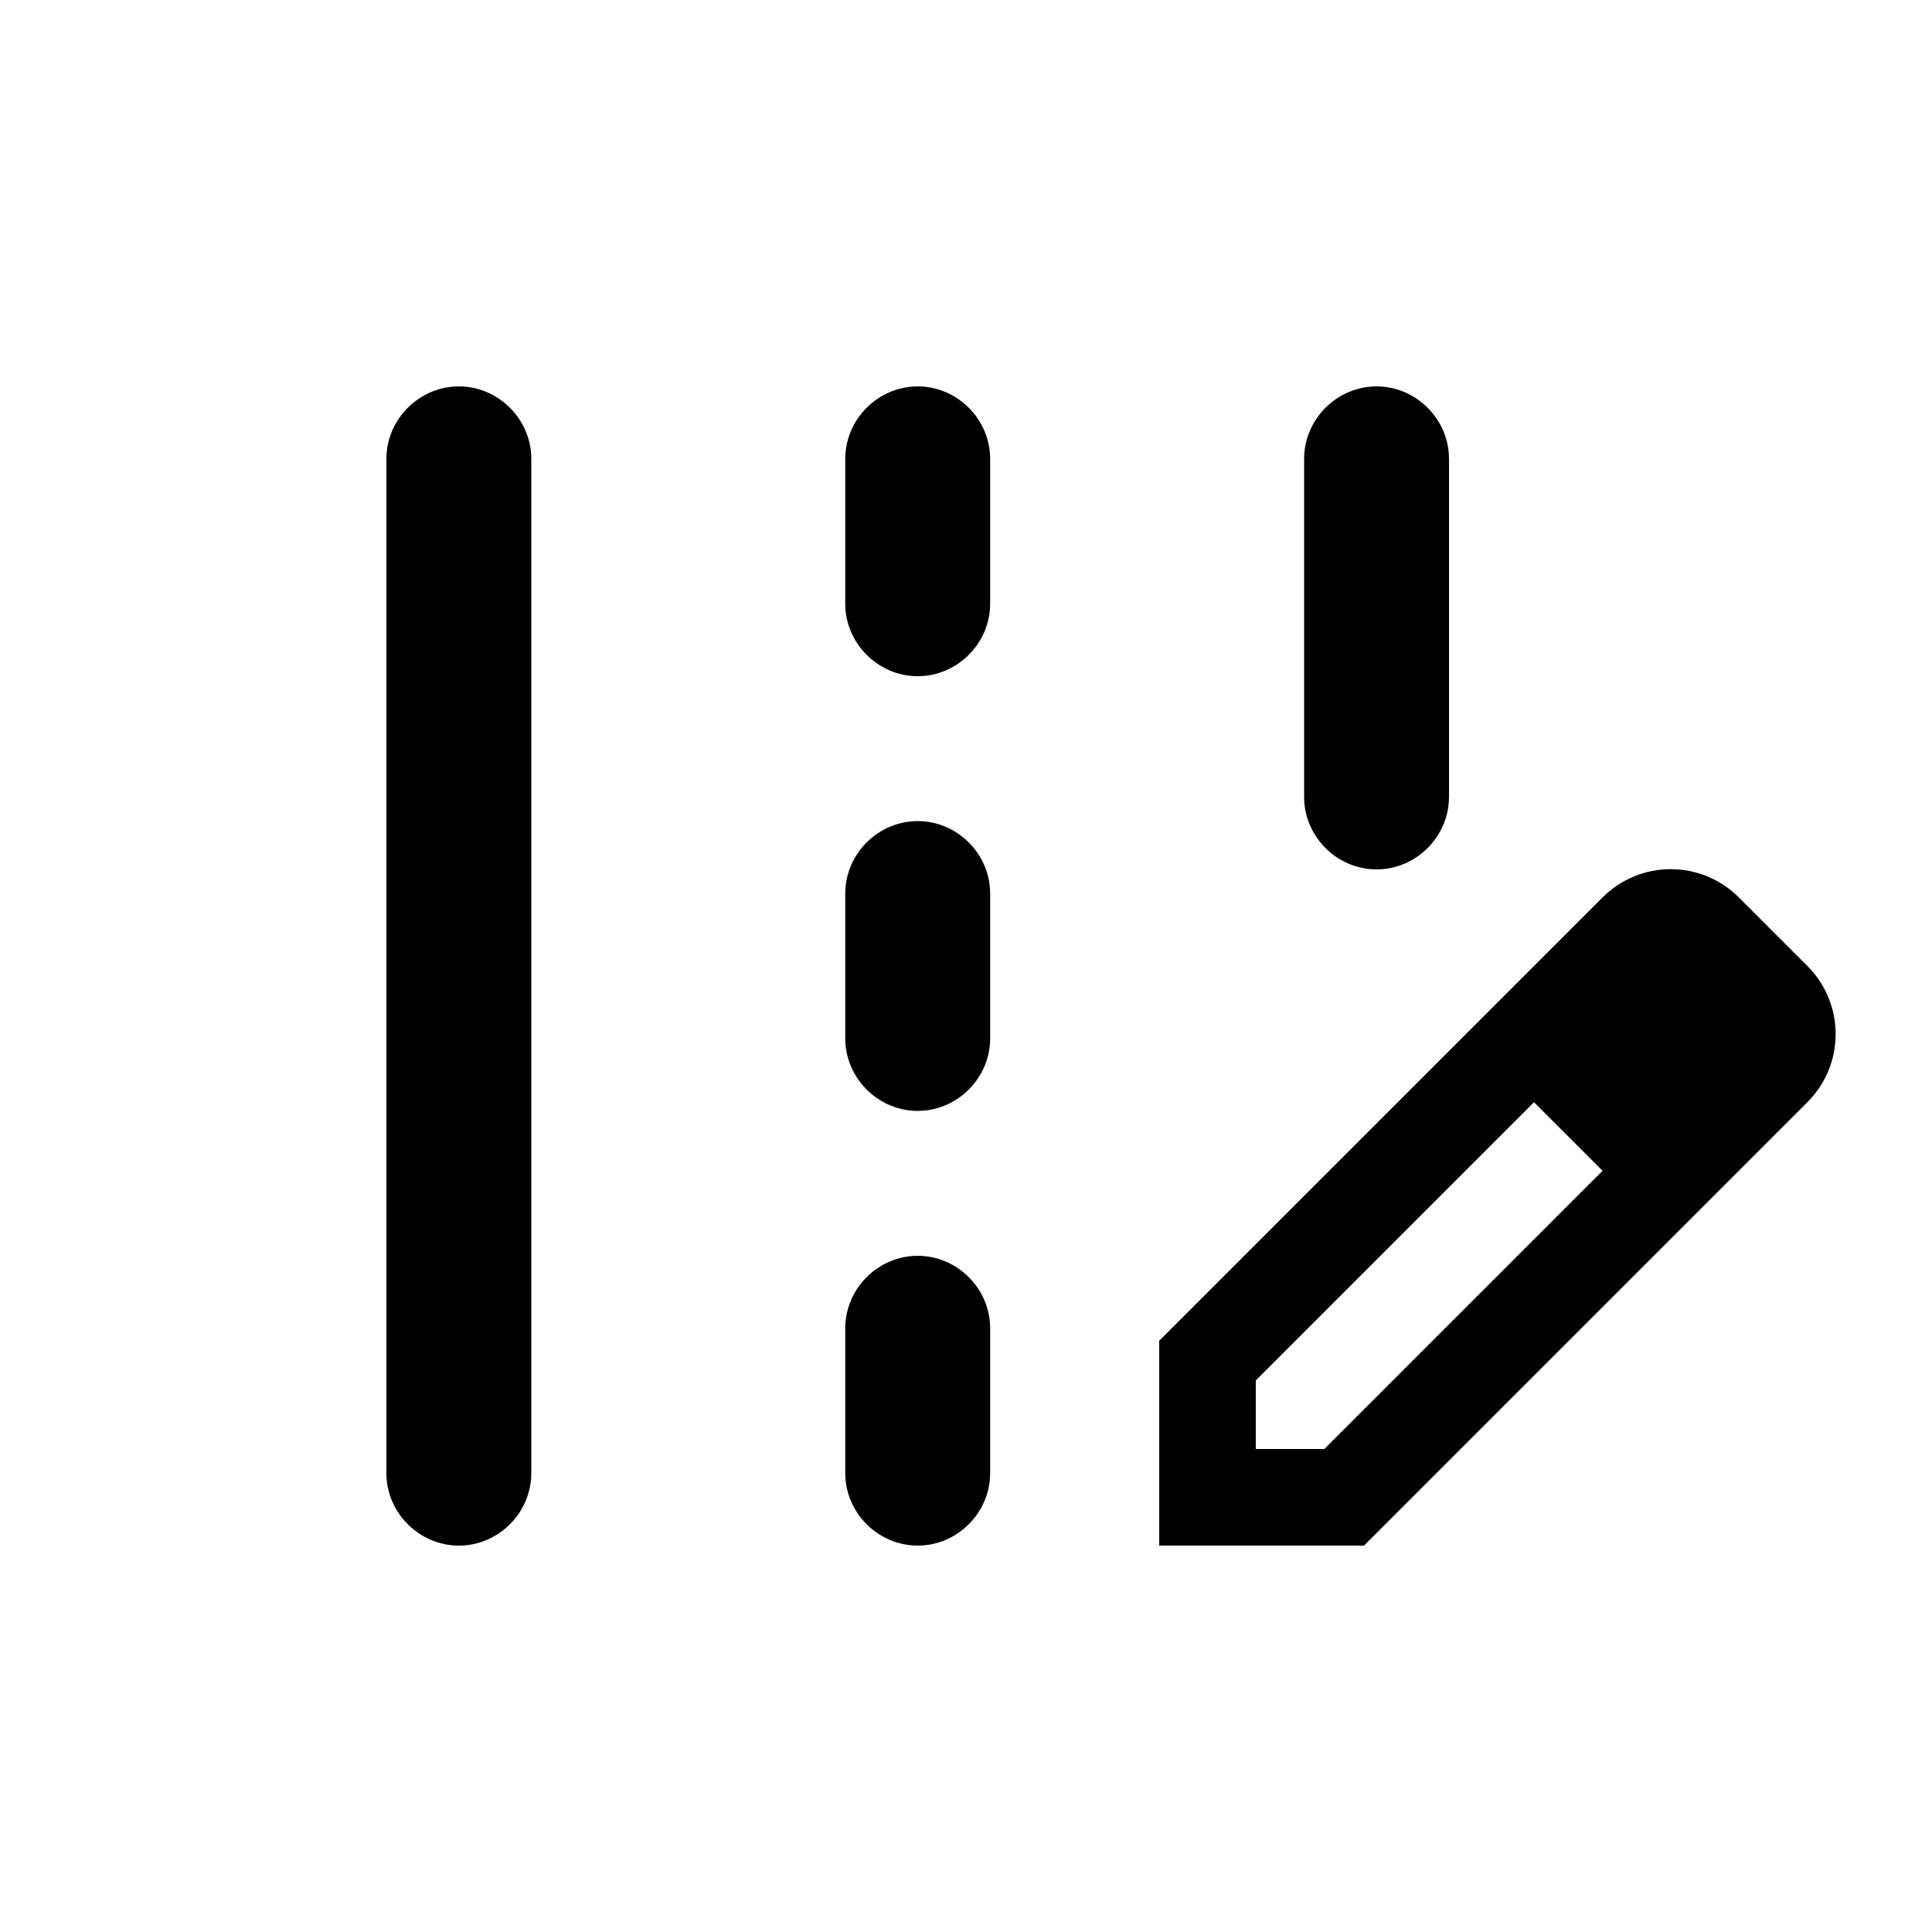 <svg xmlns="http://www.w3.org/2000/svg" enable-background="new 0 0 20 20" height="20" viewBox="0 0 20 20" width="20"><g><rect fill="none" height="20" width="20" y="0"/></g><g><g><path d="M4.75,4C4.34,4,4,4.34,4,4.75v10.5C4,15.66,4.34,16,4.75,16s0.75-0.34,0.75-0.75V4.75C5.5,4.34,5.16,4,4.75,4z"/><path d="M14.25,9C14.66,9,15,8.66,15,8.25v-3.5C15,4.34,14.66,4,14.25,4S13.5,4.34,13.5,4.75v3.5C13.5,8.66,13.84,9,14.25,9z"/><path d="M9.5,8.5c-0.41,0-0.75,0.34-0.75,0.75v1.5c0,0.41,0.34,0.75,0.75,0.75s0.75-0.34,0.75-0.75v-1.5 C10.25,8.84,9.91,8.5,9.5,8.5z"/><path d="M9.5,4C9.09,4,8.75,4.34,8.75,4.75v1.5C8.75,6.66,9.09,7,9.5,7s0.75-0.34,0.75-0.75v-1.5C10.25,4.34,9.91,4,9.5,4z"/><path d="M9.5,13c-0.41,0-0.75,0.34-0.75,0.75v1.5C8.75,15.66,9.09,16,9.5,16s0.75-0.34,0.75-0.75v-1.5C10.25,13.34,9.91,13,9.5,13 z"/><path d="M18.71,10L18,9.29c-0.39-0.39-1.02-0.39-1.41,0L12,13.88V16h2.12l4.59-4.59C19.1,11.02,19.1,10.39,18.71,10z M13.71,15H13 v-0.71l2.88-2.88l0.71,0.71L13.71,15z"/></g></g></svg>